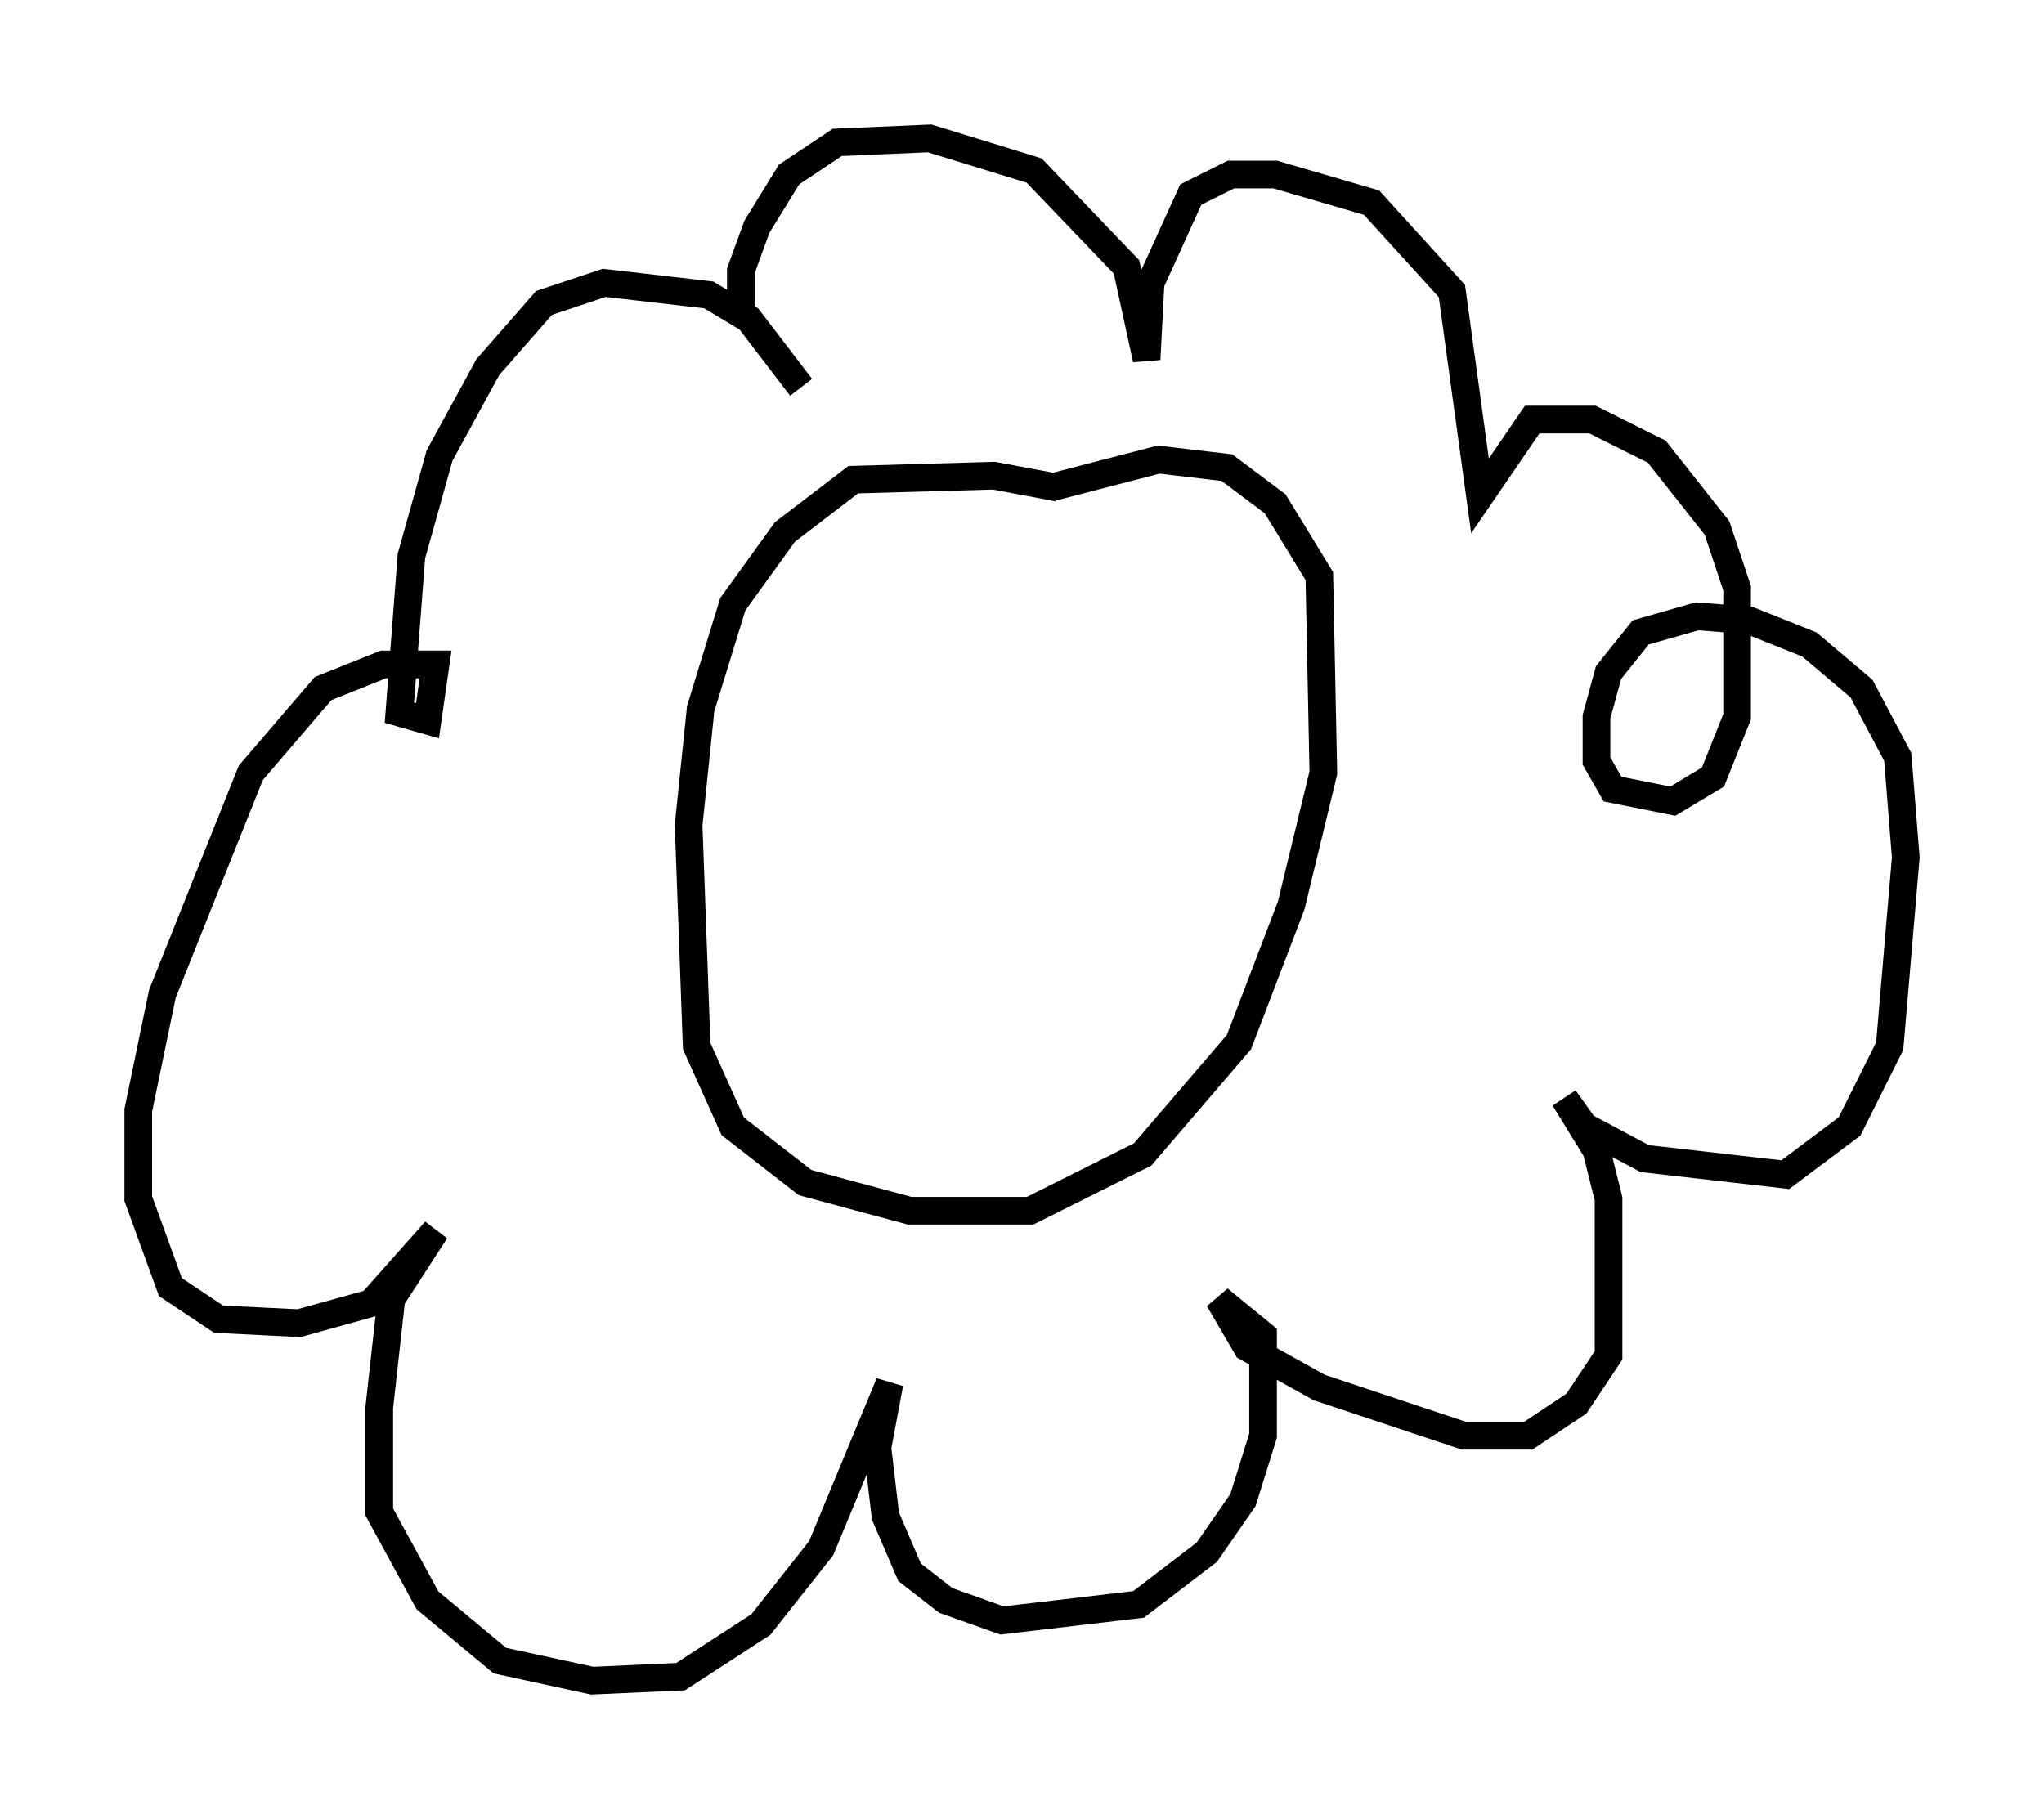<?xml version="1.0" encoding="utf-8" ?>
<svg baseProfile="full" height="65.776" version="1.1" width="73.91" xmlns="http://www.w3.org/2000/svg" xmlns:ev="http://www.w3.org/2001/xml-events" xmlns:xlink="http://www.w3.org/1999/xlink"><defs /><rect fill="white" height="65.776" width="73.91" x="0" y="0" /><path d="M41.894, 19.38 m-3.631, -1.743 l-2.324, -0.436 -5.084, 0.145 l-2.469, 1.888 -1.888, 2.615 l-1.162, 3.777 -0.436, 4.212 l0.291, 7.989 1.307, 2.905 l2.615, 2.034 3.777, 1.017 l4.358, 0.0 4.067, -2.034 l3.486, -4.067 1.888, -4.939 l1.162, -4.793 -0.145, -7.117 l-1.598, -2.615 -1.743, -1.307 l-2.469, -0.291 -3.922, 1.017 m-9.006, -3.631 l-1.888, -2.469 -1.453, -0.872 l-3.777, -0.436 -2.179, 0.726 l-2.034, 2.324 -1.743, 3.196 l-1.017, 3.631 -0.436, 5.665 l1.017, 0.291 0.291, -2.034 l-1.888, 0.0 -2.179, 0.872 l-2.615, 3.05 -3.196, 7.989 l-0.872, 4.212 0.0, 3.196 l1.162, 3.196 1.743, 1.162 l2.905, 0.145 2.615, -0.726 l2.324, -2.615 -1.598, 2.469 l-0.436, 3.922 0.0, 3.777 l1.743, 3.196 2.615, 2.179 l3.341, 0.726 3.196, -0.145 l2.905, -1.888 2.179, -2.76 l2.469, -5.955 -0.436, 2.324 l0.291, 2.469 0.872, 2.034 l1.307, 1.017 2.034, 0.726 l4.939, -0.581 2.469, -1.888 l1.307, -1.888 0.726, -2.324 l0.0, -3.631 -1.598, -1.307 l1.017, 1.743 2.615, 1.453 l5.229, 1.743 2.324, 0.0 l1.743, -1.162 1.162, -1.743 l0.0, -5.665 -0.436, -1.743 l-1.162, -1.888 0.726, 1.017 l2.179, 1.162 5.084, 0.581 l2.324, -1.743 1.453, -2.905 l0.581, -6.827 -0.291, -3.631 l-1.307, -2.469 -1.888, -1.598 l-2.179, -0.872 -1.888, -0.145 l-2.034, 0.581 -1.162, 1.453 l-0.436, 1.598 0.0, 1.598 l0.581, 1.017 2.179, 0.436 l1.453, -0.872 0.872, -2.179 l0.0, -4.648 -0.726, -2.179 l-2.179, -2.76 -2.324, -1.162 l-2.179, 0.0 -1.888, 2.76 l-1.017, -7.408 -2.905, -3.196 l-3.486, -1.017 -1.598, 0.0 l-1.453, 0.726 -1.453, 3.196 l-0.145, 2.76 -0.726, -3.341 l-3.341, -3.486 -3.777, -1.162 l-3.341, 0.145 -1.743, 1.162 l-1.162, 1.888 -0.581, 1.598 l0.0, 1.743 " fill="none" stroke="black" stroke-width="1" /></svg>
